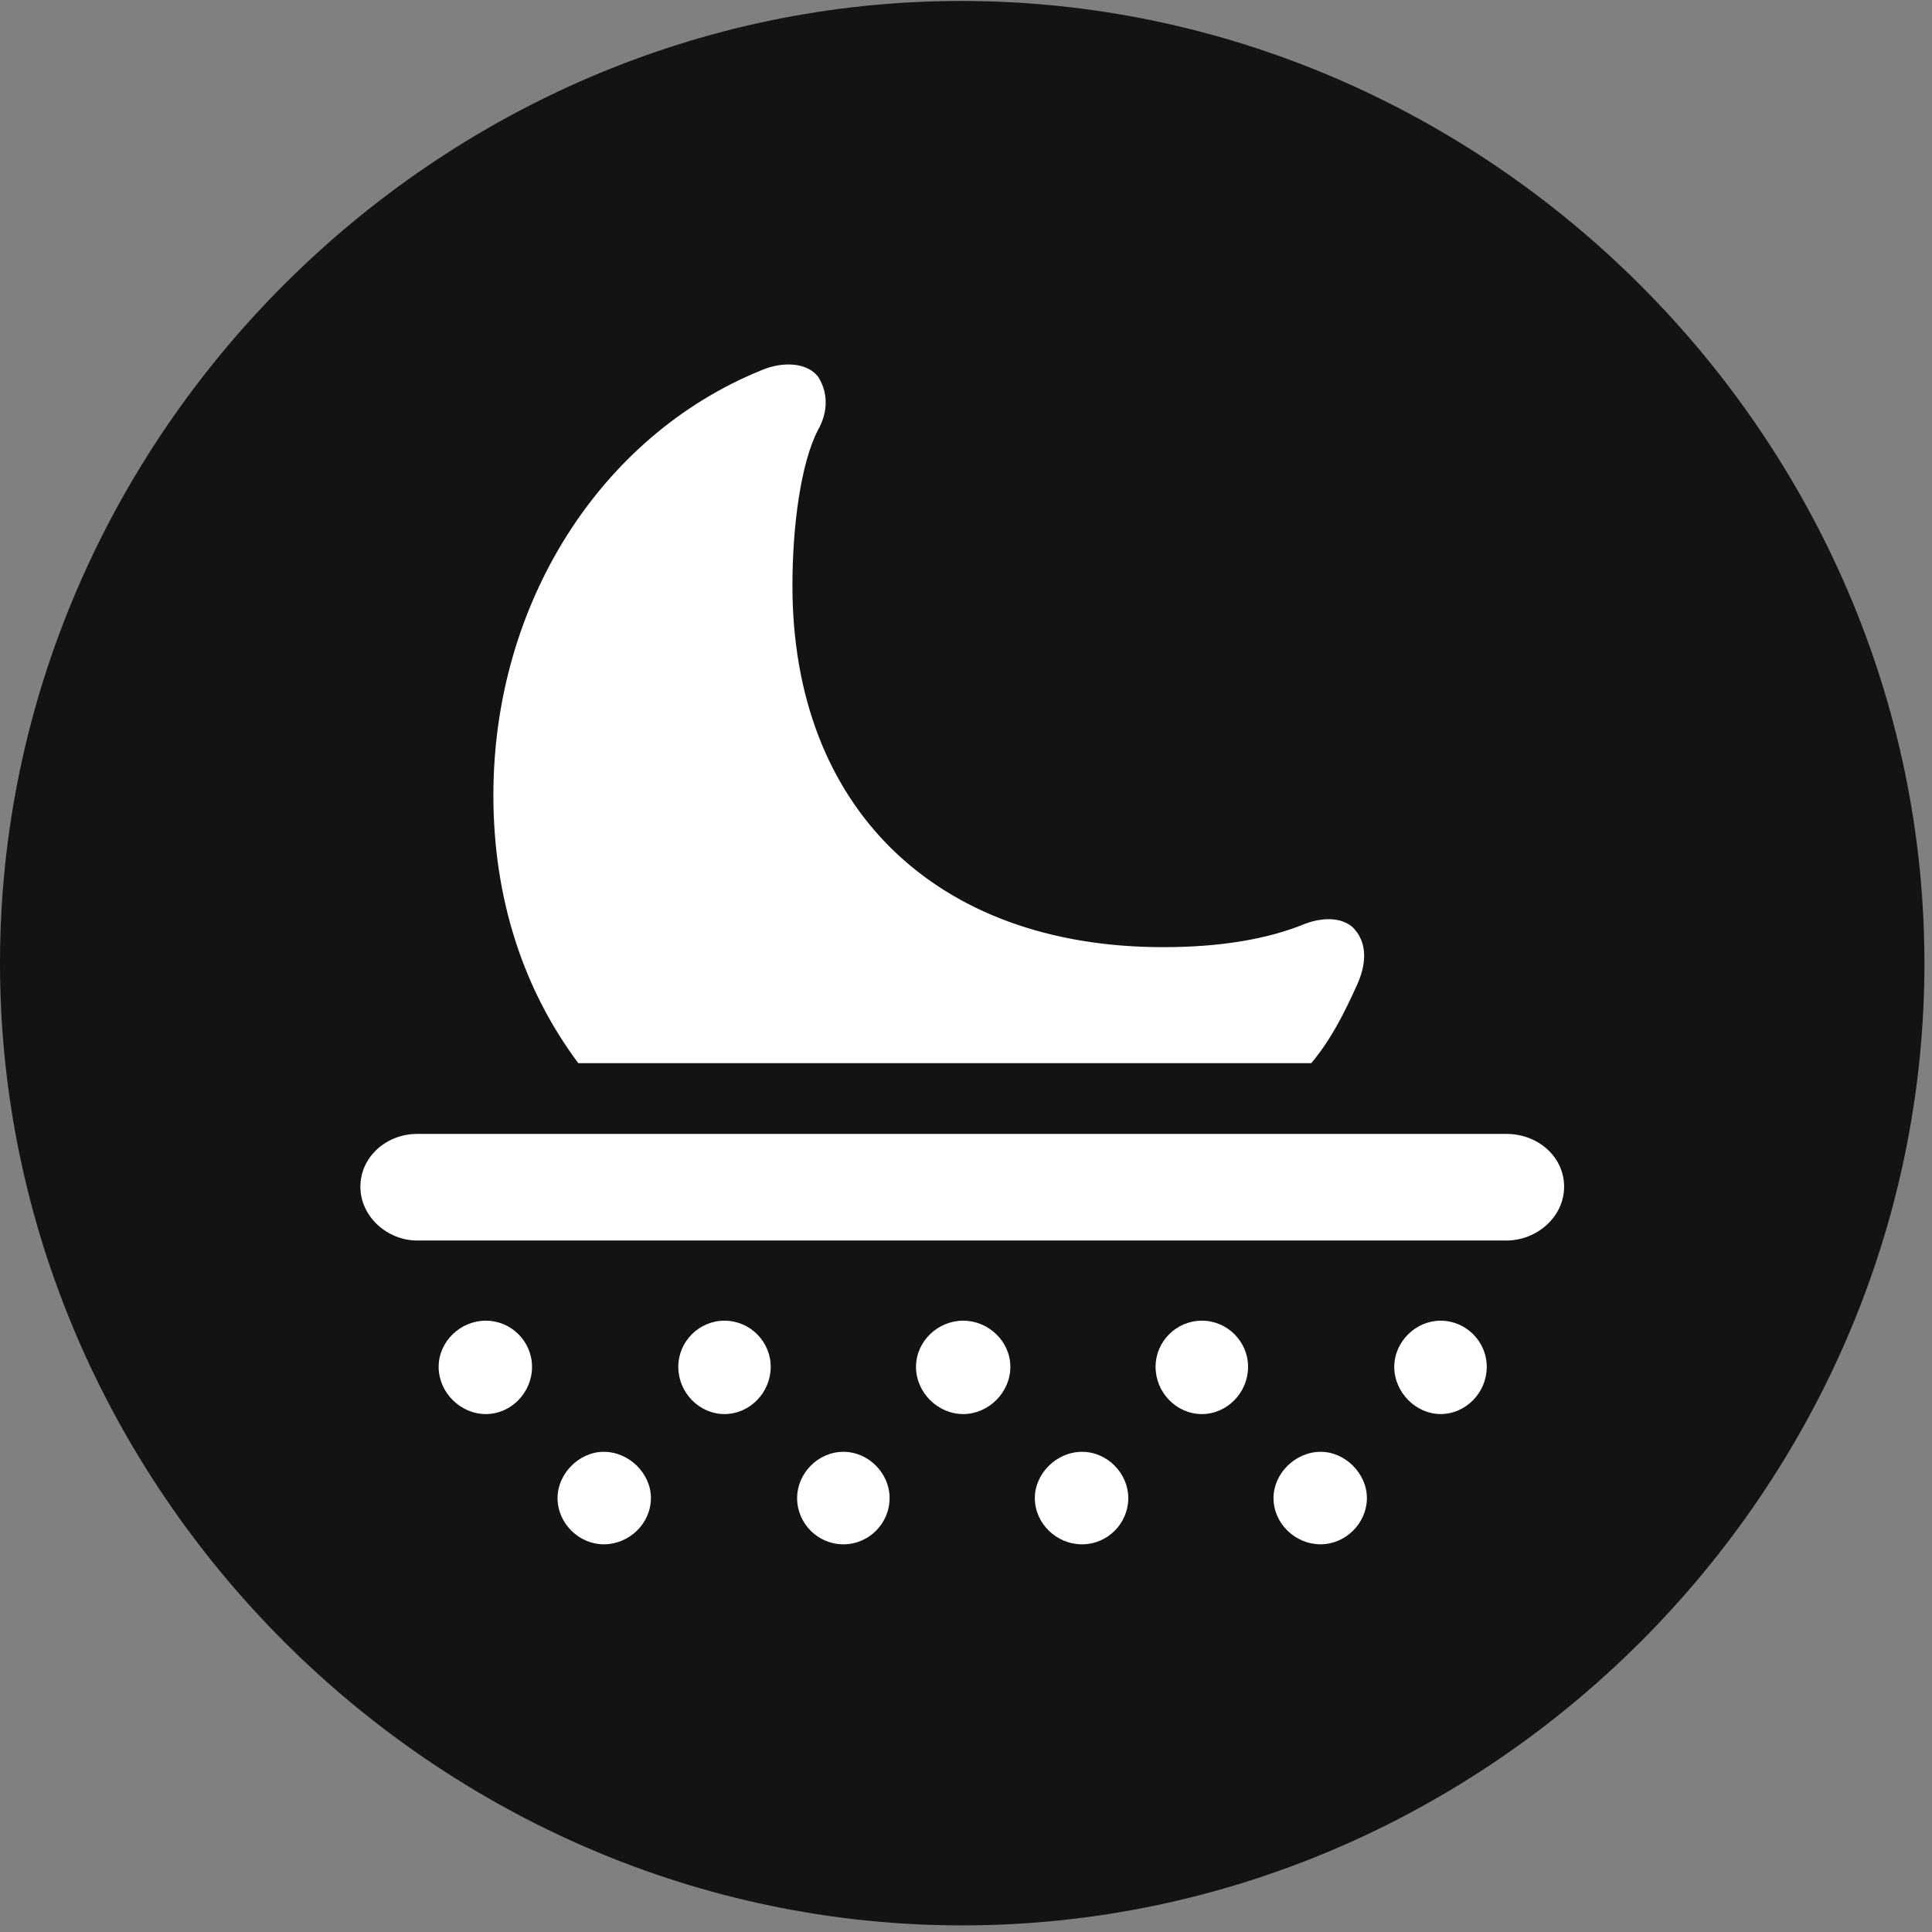 <svg width="24" height="24" viewBox="0 0 24 24" fill="none" xmlns="http://www.w3.org/2000/svg">
<rect x="0" y="0" width="24" height="24" fill="#808080" stroke="none"/>
<g id="moon.dust.circle.fill" clip-path="url(#clip0_2124_12263)">
<g id="Group">
<path id="Vector" d="M11.953 23.918C18.492 23.918 23.906 18.504 23.906 11.965C23.906 5.438 18.48 0.012 11.941 0.012C5.414 0.012 0 5.438 0 11.965C0 18.504 5.426 23.918 11.953 23.918Z" fill="black" fill-opacity="0.85"/>
<path id="Vector_2" d="M7.184 13.207C6.492 12.281 6.129 11.145 6.129 9.879C6.129 7.488 7.465 5.414 9.445 4.605C9.738 4.477 10.031 4.512 10.16 4.676C10.277 4.852 10.301 5.098 10.16 5.344C9.949 5.754 9.844 6.527 9.844 7.277C9.844 10.02 11.613 11.766 14.449 11.766C15.141 11.766 15.738 11.672 16.219 11.473C16.477 11.379 16.688 11.414 16.805 11.52C16.969 11.684 16.992 11.93 16.863 12.223C16.699 12.586 16.535 12.914 16.289 13.207H7.184ZM5.18 15.41C4.816 15.41 4.477 15.117 4.477 14.742C4.477 14.367 4.805 14.086 5.18 14.086H18.715C19.102 14.086 19.43 14.367 19.43 14.742C19.43 15.117 19.09 15.41 18.715 15.41H5.18ZM6.035 17.566C5.719 17.566 5.449 17.297 5.449 16.98C5.449 16.664 5.719 16.406 6.035 16.406C6.352 16.406 6.609 16.664 6.609 16.98C6.609 17.297 6.352 17.566 6.035 17.566ZM9 17.566C8.684 17.566 8.426 17.297 8.426 16.98C8.426 16.664 8.684 16.406 9 16.406C9.316 16.406 9.574 16.664 9.574 16.98C9.574 17.297 9.316 17.566 9 17.566ZM11.965 17.566C11.648 17.566 11.379 17.297 11.379 16.98C11.379 16.664 11.648 16.406 11.965 16.406C12.281 16.406 12.551 16.664 12.551 16.98C12.551 17.297 12.281 17.566 11.965 17.566ZM14.93 17.566C14.613 17.566 14.355 17.297 14.355 16.98C14.355 16.664 14.613 16.406 14.93 16.406C15.246 16.406 15.504 16.664 15.504 16.98C15.504 17.297 15.246 17.566 14.93 17.566ZM17.895 17.566C17.59 17.566 17.32 17.297 17.32 16.98C17.32 16.664 17.59 16.406 17.895 16.406C18.211 16.406 18.469 16.664 18.469 16.98C18.469 17.297 18.211 17.566 17.895 17.566ZM7.5 19.184C7.195 19.184 6.926 18.926 6.926 18.609C6.926 18.305 7.195 18.035 7.5 18.035C7.816 18.035 8.086 18.305 8.086 18.609C8.086 18.926 7.816 19.184 7.5 19.184ZM10.477 19.184C10.16 19.184 9.902 18.926 9.902 18.609C9.902 18.305 10.16 18.035 10.477 18.035C10.793 18.035 11.051 18.305 11.051 18.609C11.051 18.926 10.793 19.184 10.477 19.184ZM13.441 19.184C13.125 19.184 12.855 18.926 12.855 18.609C12.855 18.305 13.125 18.035 13.441 18.035C13.758 18.035 14.016 18.305 14.016 18.609C14.016 18.926 13.758 19.184 13.441 19.184ZM16.406 19.184C16.09 19.184 15.82 18.926 15.82 18.609C15.82 18.305 16.09 18.035 16.406 18.035C16.711 18.035 16.98 18.305 16.98 18.609C16.98 18.926 16.711 19.184 16.406 19.184Z" fill="white"/>
</g>
</g>
<defs>
<clipPath id="clip0_2124_12263">
<rect width="23.906" height="23.918" fill="white"/>
</clipPath>
</defs>
</svg>
